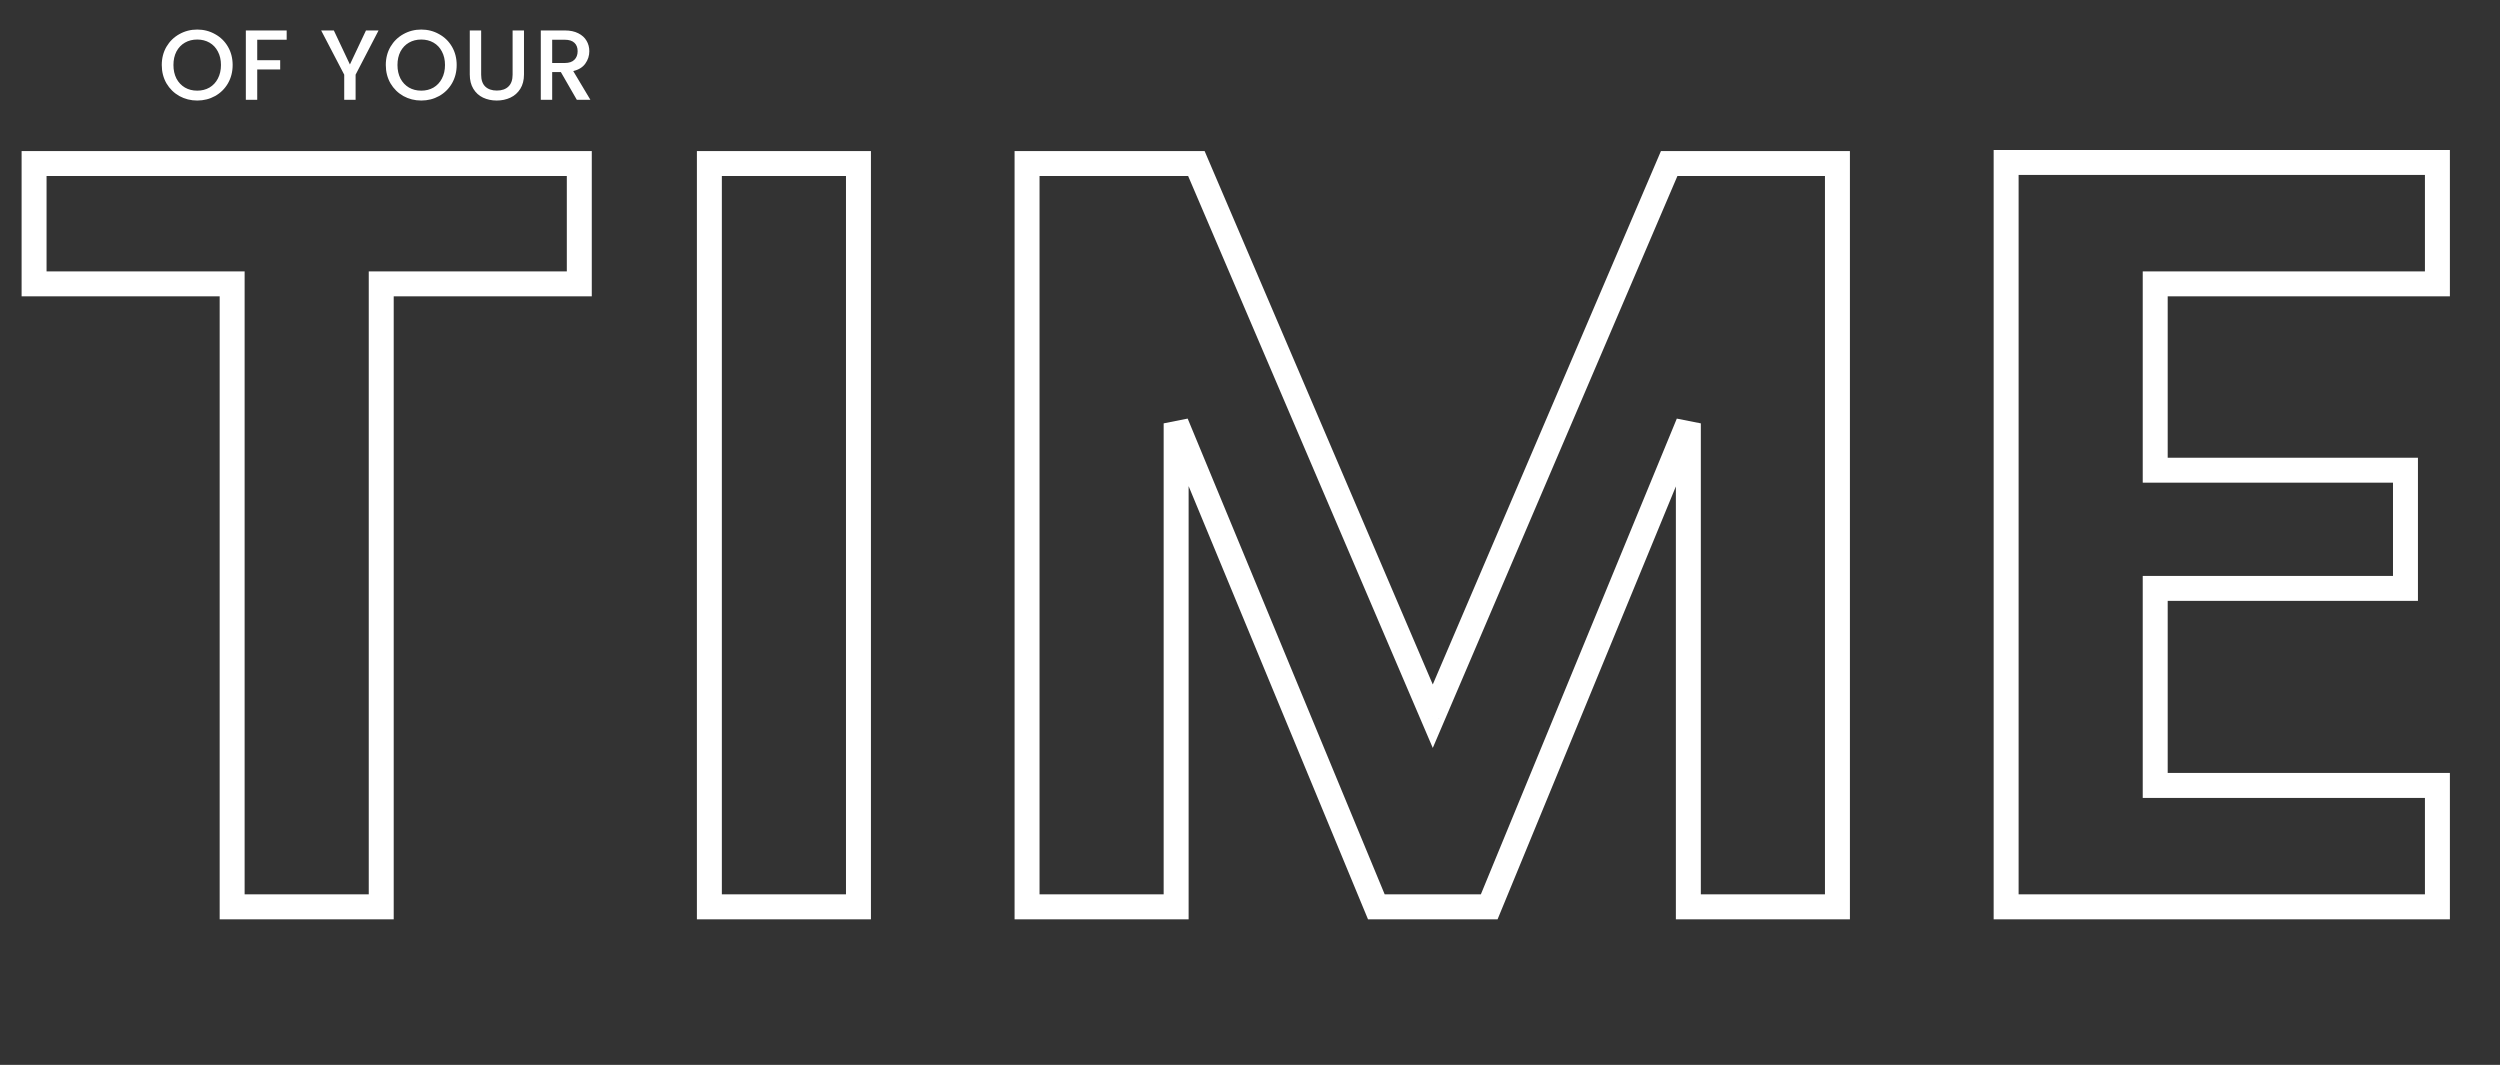 <svg width="601" height="256" viewBox="0 0 601 256" fill="none" xmlns="http://www.w3.org/2000/svg">
<rect x="0" y="0" width="601" height="256" fill="#333333" stroke="none"/>
<path d="M139.264 39.312H142.264V36.312H139.264V39.312ZM139.264 68.24V71.24H142.264V68.24H139.264ZM91.648 68.24V65.24H88.648V68.24H91.648ZM91.648 218V221H94.648V218H91.648ZM55.808 218H52.808V221H55.808V218ZM55.808 68.24H58.808V65.24H55.808V68.24ZM8.192 68.24H5.192V71.24H8.192V68.24ZM8.192 39.312V36.312H5.192V39.312H8.192ZM136.264 39.312V68.24H142.264V39.312H136.264ZM139.264 65.24H91.648V71.24H139.264V65.24ZM88.648 68.24V218H94.648V68.24H88.648ZM91.648 215H55.808V221H91.648V215ZM58.808 218V68.24H52.808V218H58.808ZM55.808 65.24H8.192V71.24H55.808V65.24ZM11.192 68.24V39.312H5.192V68.24H11.192ZM8.192 42.312H139.264V36.312H8.192V42.312ZM206.374 39.312H209.374V36.312H206.374V39.312ZM206.374 218V221H209.374V218H206.374ZM170.534 218H167.534V221H170.534V218ZM170.534 39.312V36.312H167.534V39.312H170.534ZM203.374 39.312V218H209.374V39.312H203.374ZM206.374 215H170.534V221H206.374V215ZM173.534 218V39.312H167.534V218H173.534ZM170.534 42.312H206.374V36.312H170.534V42.312ZM441.72 39.312H444.72V36.312H441.72V39.312ZM441.72 218V221H444.72V218H441.72ZM405.88 218H402.88V221H405.88V218ZM405.88 101.776H408.88L403.106 100.633L405.88 101.776ZM358.008 218V221H360.017L360.782 219.143L358.008 218ZM330.872 218L328.1 219.148L328.867 221H330.872V218ZM282.744 101.776L285.516 100.628L279.744 101.776H282.744ZM282.744 218V221H285.744V218H282.744ZM246.904 218H243.904V221H246.904V218ZM246.904 39.312V36.312H243.904V39.312H246.904ZM287.608 39.312L290.366 38.132L289.588 36.312H287.608V39.312ZM344.44 172.176L341.682 173.356L344.44 179.804L347.198 173.356L344.44 172.176ZM401.272 39.312V36.312H399.292L398.514 38.132L401.272 39.312ZM438.72 39.312V218H444.72V39.312H438.72ZM441.72 215H405.88V221H441.72V215ZM408.88 218V101.776H402.88V218H408.88ZM403.106 100.633L355.234 216.857L360.782 219.143L408.654 102.919L403.106 100.633ZM358.008 215H330.872V221H358.008V215ZM333.644 216.852L285.516 100.628L279.972 102.924L328.1 219.148L333.644 216.852ZM279.744 101.776V218H285.744V101.776H279.744ZM282.744 215H246.904V221H282.744V215ZM249.904 218V39.312H243.904V218H249.904ZM246.904 42.312H287.608V36.312H246.904V42.312ZM284.85 40.492L341.682 173.356L347.198 170.996L290.366 38.132L284.85 40.492ZM347.198 173.356L404.03 40.492L398.514 38.132L341.682 170.996L347.198 173.356ZM401.272 42.312H441.72V36.312H401.272V42.312ZM518.114 68.24V65.24H515.114V68.24H518.114ZM518.114 113.04H515.114V116.04H518.114V113.04ZM578.274 113.04H581.274V110.04H578.274V113.04ZM578.274 141.456V144.456H581.274V141.456H578.274ZM518.114 141.456V138.456H515.114V141.456H518.114ZM518.114 188.816H515.114V191.816H518.114V188.816ZM585.954 188.816H588.954V185.816H585.954V188.816ZM585.954 218V221H588.954V218H585.954ZM482.274 218H479.274V221H482.274V218ZM482.274 39.056V36.056H479.274V39.056H482.274ZM585.954 39.056H588.954V36.056H585.954V39.056ZM585.954 68.24V71.24H588.954V68.24H585.954ZM515.114 68.24V113.04H521.114V68.24H515.114ZM518.114 116.04H578.274V110.04H518.114V116.04ZM575.274 113.04V141.456H581.274V113.04H575.274ZM578.274 138.456H518.114V144.456H578.274V138.456ZM515.114 141.456V188.816H521.114V141.456H515.114ZM518.114 191.816H585.954V185.816H518.114V191.816ZM582.954 188.816V218H588.954V188.816H582.954ZM585.954 215H482.274V221H585.954V215ZM485.274 218V39.056H479.274V218H485.274ZM482.274 42.056H585.954V36.056H482.274V42.056ZM582.954 39.056V68.24H588.954V39.056H582.954ZM585.954 65.24H518.114V71.24H585.954V65.24Z" fill="white"/>
<path d="M47.408 24.168C45.856 24.168 44.424 23.808 43.112 23.088C41.816 22.352 40.784 21.336 40.016 20.04C39.264 18.728 38.888 17.256 38.888 15.624C38.888 13.992 39.264 12.528 40.016 11.232C40.784 9.936 41.816 8.928 43.112 8.208C44.424 7.472 45.856 7.104 47.408 7.104C48.976 7.104 50.408 7.472 51.704 8.208C53.016 8.928 54.048 9.936 54.8 11.232C55.552 12.528 55.928 13.992 55.928 15.624C55.928 17.256 55.552 18.728 54.8 20.04C54.048 21.336 53.016 22.352 51.704 23.088C50.408 23.808 48.976 24.168 47.408 24.168ZM47.408 21.792C48.512 21.792 49.496 21.544 50.36 21.048C51.224 20.536 51.896 19.816 52.376 18.888C52.872 17.944 53.12 16.856 53.12 15.624C53.12 14.392 52.872 13.312 52.376 12.384C51.896 11.456 51.224 10.744 50.36 10.248C49.496 9.752 48.512 9.504 47.408 9.504C46.304 9.504 45.32 9.752 44.456 10.248C43.592 10.744 42.912 11.456 42.416 12.384C41.936 13.312 41.696 14.392 41.696 15.624C41.696 16.856 41.936 17.944 42.416 18.888C42.912 19.816 43.592 20.536 44.456 21.048C45.32 21.544 46.304 21.792 47.408 21.792ZM68.916 7.32V9.552H61.836V14.472H67.356V16.704H61.836V24H59.1V7.32H68.916ZM91.006 7.32L85.486 17.952V24H82.75V17.952L77.206 7.32H80.254L84.118 15.504L87.982 7.32H91.006ZM101.265 24.168C99.713 24.168 98.281 23.808 96.969 23.088C95.674 22.352 94.641 21.336 93.874 20.04C93.121 18.728 92.746 17.256 92.746 15.624C92.746 13.992 93.121 12.528 93.874 11.232C94.641 9.936 95.674 8.928 96.969 8.208C98.281 7.472 99.713 7.104 101.265 7.104C102.833 7.104 104.265 7.472 105.561 8.208C106.873 8.928 107.905 9.936 108.657 11.232C109.409 12.528 109.785 13.992 109.785 15.624C109.785 17.256 109.409 18.728 108.657 20.04C107.905 21.336 106.873 22.352 105.561 23.088C104.265 23.808 102.833 24.168 101.265 24.168ZM101.265 21.792C102.369 21.792 103.353 21.544 104.217 21.048C105.081 20.536 105.753 19.816 106.233 18.888C106.729 17.944 106.977 16.856 106.977 15.624C106.977 14.392 106.729 13.312 106.233 12.384C105.753 11.456 105.081 10.744 104.217 10.248C103.353 9.752 102.369 9.504 101.265 9.504C100.161 9.504 99.177 9.752 98.314 10.248C97.45 10.744 96.769 11.456 96.273 12.384C95.793 13.312 95.553 14.392 95.553 15.624C95.553 16.856 95.793 17.944 96.273 18.888C96.769 19.816 97.45 20.536 98.314 21.048C99.177 21.544 100.161 21.792 101.265 21.792ZM115.67 7.32V17.952C115.67 19.216 115.998 20.168 116.654 20.808C117.326 21.448 118.254 21.768 119.438 21.768C120.638 21.768 121.566 21.448 122.222 20.808C122.894 20.168 123.23 19.216 123.23 17.952V7.32H125.966V17.904C125.966 19.264 125.67 20.416 125.078 21.36C124.486 22.304 123.694 23.008 122.702 23.472C121.71 23.936 120.614 24.168 119.414 24.168C118.214 24.168 117.118 23.936 116.126 23.472C115.15 23.008 114.374 22.304 113.798 21.36C113.222 20.416 112.934 19.264 112.934 17.904V7.32H115.67ZM138.672 24L134.832 17.328H132.744V24H130.008V7.32H135.768C137.048 7.32 138.128 7.544 139.008 7.992C139.904 8.44 140.568 9.04 141 9.792C141.448 10.544 141.672 11.384 141.672 12.312C141.672 13.4 141.352 14.392 140.712 15.288C140.088 16.168 139.12 16.768 137.808 17.088L141.936 24H138.672ZM132.744 15.144H135.768C136.792 15.144 137.56 14.888 138.072 14.376C138.6 13.864 138.864 13.176 138.864 12.312C138.864 11.448 138.608 10.776 138.096 10.296C137.584 9.8 136.808 9.552 135.768 9.552H132.744V15.144Z" fill="white"/>
</svg>
